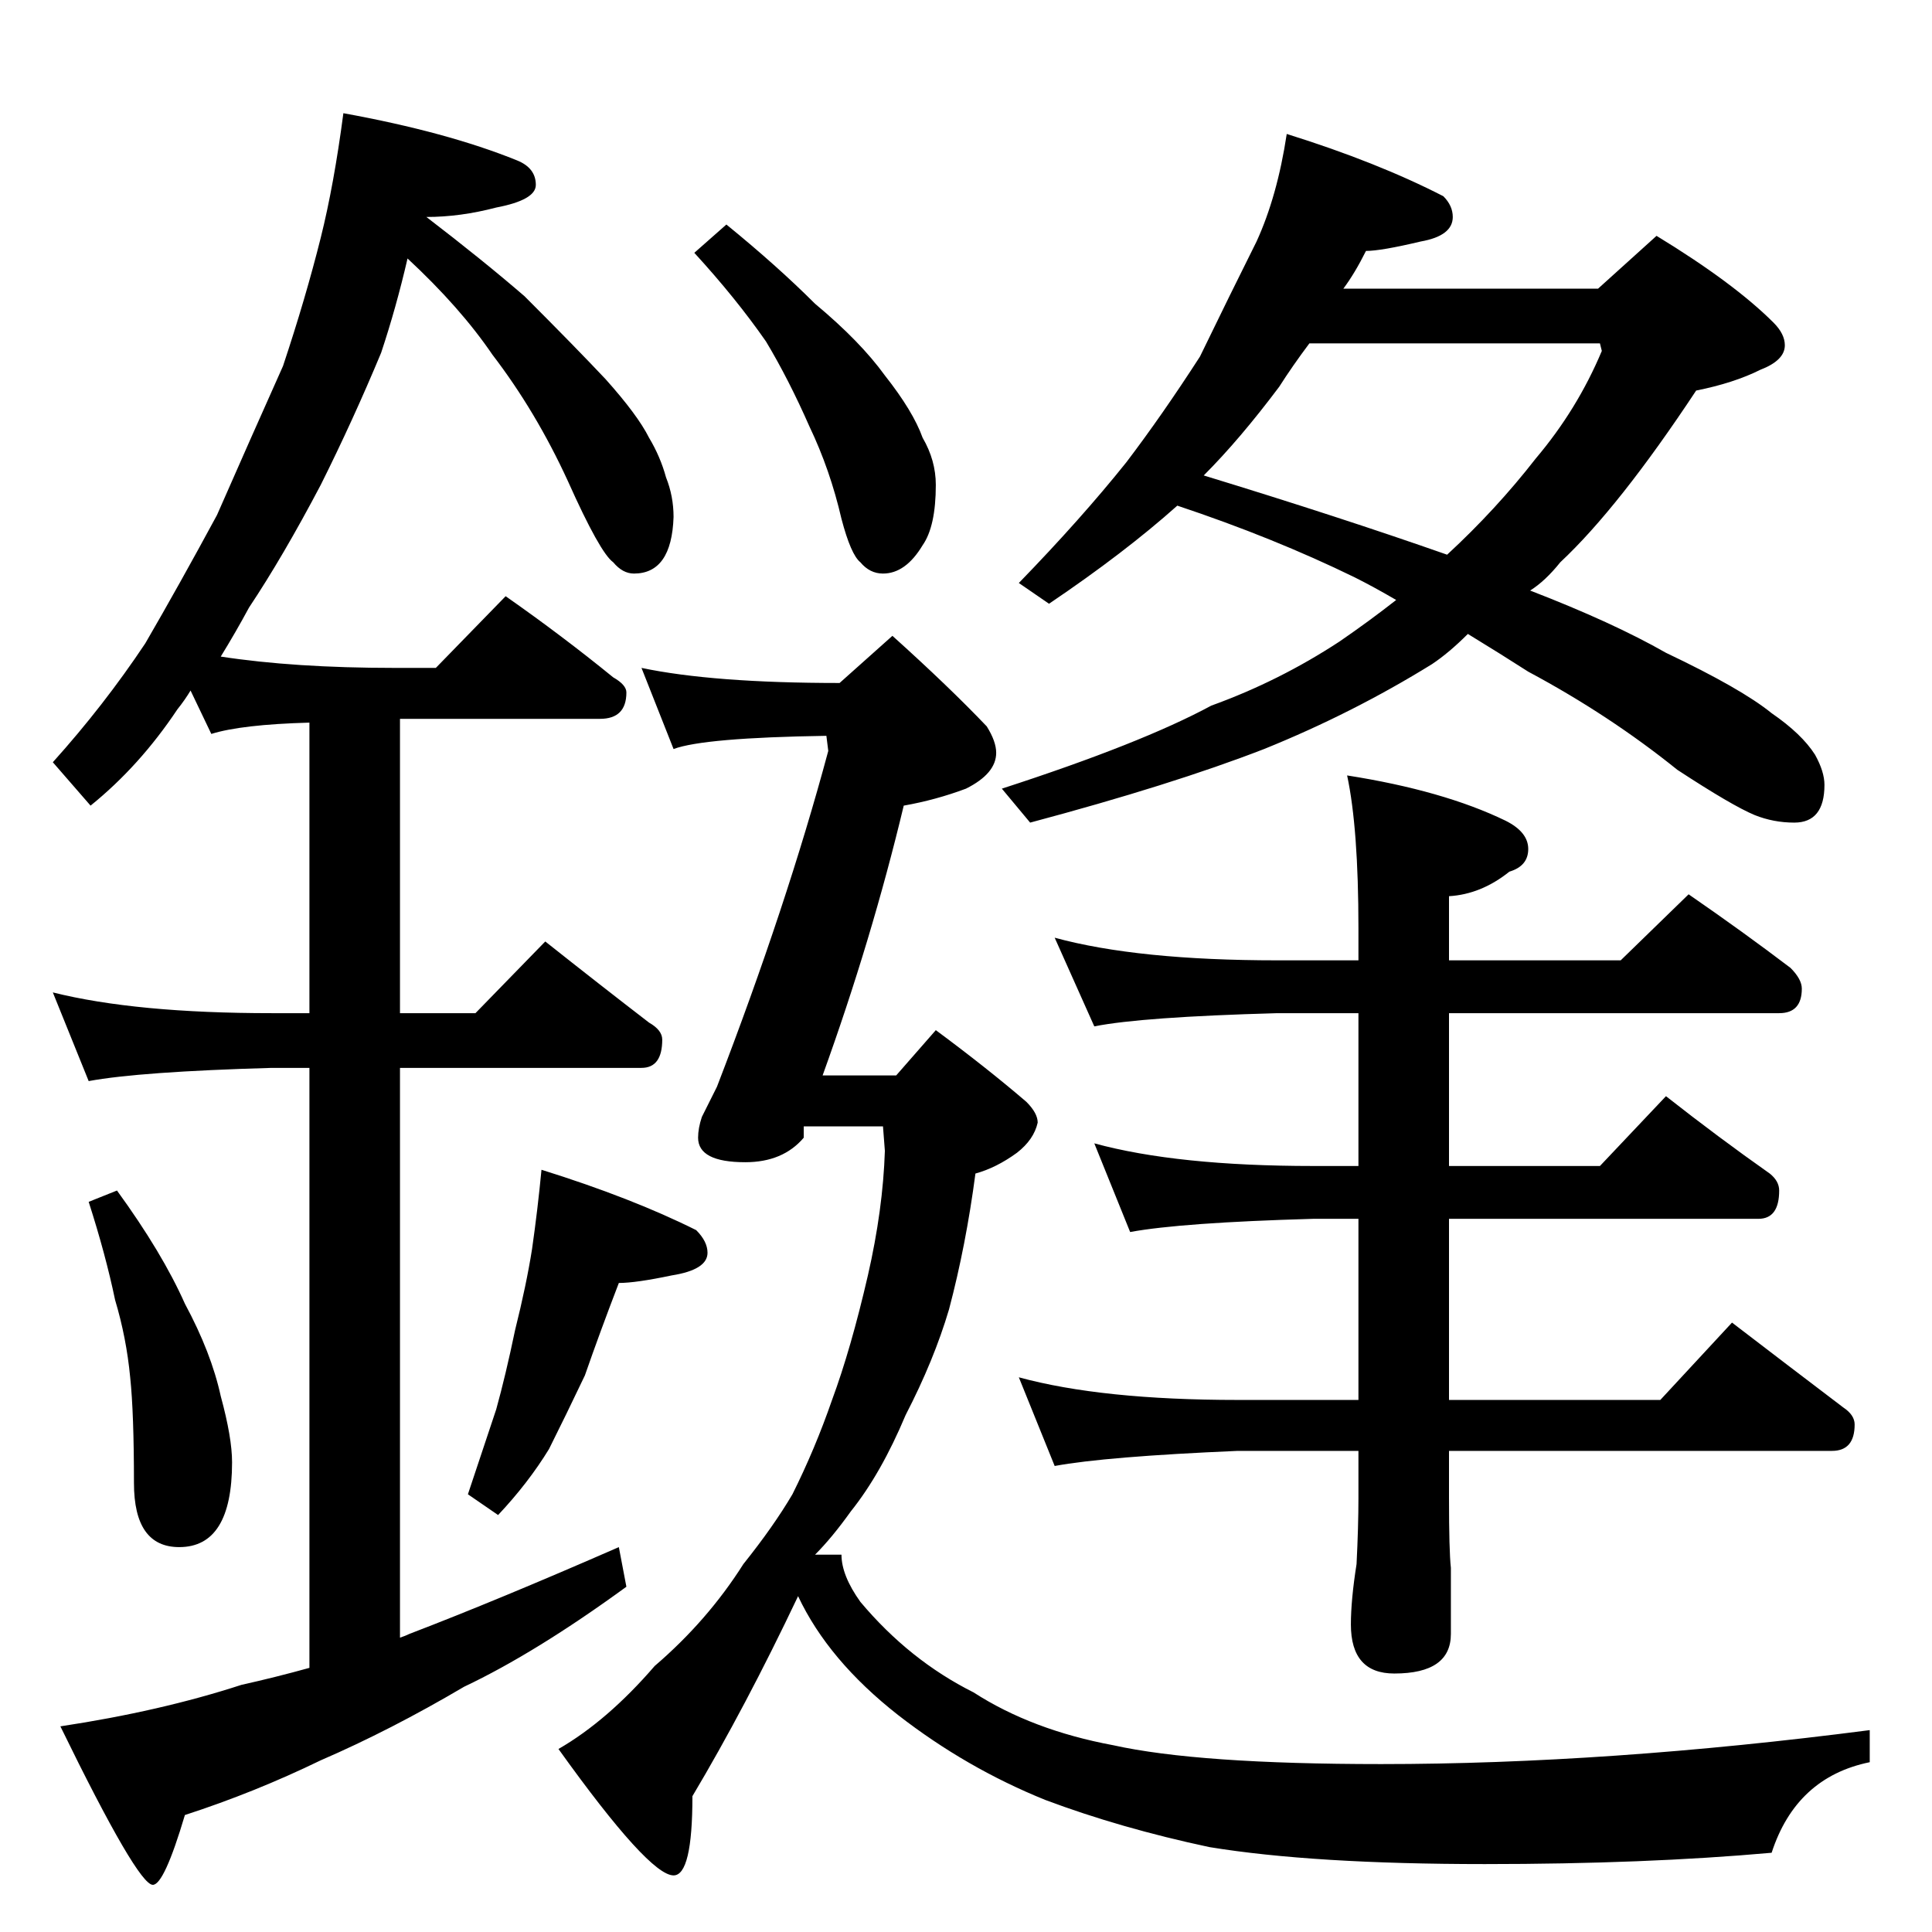 <?xml version="1.0" standalone="no"?>
<!DOCTYPE svg PUBLIC "-//W3C//DTD SVG 1.1//EN" "http://www.w3.org/Graphics/SVG/1.1/DTD/svg11.dtd" >
<svg xmlns="http://www.w3.org/2000/svg" xmlns:xlink="http://www.w3.org/1999/xlink" version="1.1" viewBox="0 -204 1024 1024">
  <g transform="matrix(1 0 0 -1 0 820)">
   <path fill="currentColor"
d="M182 964q55 -10 92 -25q10 -4 10 -13q0 -8 -21 -12q-19 -5 -37 -5q30 -23 52 -42q27 -27 43 -44q17 -19 23 -31q6 -10 9 -21q4 -10 4 -21q-1 -30 -21 -30q-6 0 -11 6q-7 5 -24 43q-17 37 -40 67q-17 25 -45 51q-6 -26 -14 -50q-15 -36 -32 -70q-20 -38 -38 -65
q-7 -13 -15 -26q39 -6 92 -6h22l37 38q30 -21 57 -43q7 -4 7 -8q0 -14 -14 -14h-106v-156h40l37 38q29 -23 55 -43q7 -4 7 -9q0 -15 -11 -15h-128v-302q3 1 5 2q47 18 111 46l4 -21q-48 -35 -86 -53q-39 -23 -76 -39q-35 -17 -72 -29q-11 -37 -17 -37q-8 0 -49 84
q53 8 96 22q18 4 36 9v318h-20q-70 -2 -97 -7l-19 47q44 -11 116 -11h20v154q-36 -1 -52 -6l-11 23q-3 -5 -7 -10q-20 -30 -46 -51l-20 23q27 30 49 63q18 31 38 68q18 41 35 79q12 36 20 68q7 28 12 66zM62 393q24 -33 36 -60q14 -26 19 -49q6 -22 6 -35q0 -45 -28 -45
q-24 0 -24 34q0 37 -2 56q-2 21 -8 41q-5 24 -14 52zM287 404q48 -15 82 -32q6 -6 6 -12q0 -9 -19 -12q-19 -4 -28 -4q-10 -26 -18 -49q-10 -21 -19 -39q-11 -18 -27 -35l-16 11l15 45q5 18 10 42q6 24 9 43q3 21 5 42zM682 953q48 -15 83 -33q5 -5 5 -11q0 -10 -17 -13
q-21 -5 -29 -5q-6 -12 -12 -20h135l31 28q41 -25 62 -46q6 -6 6 -12q0 -8 -13 -13q-14 -7 -34 -11q-41 -62 -72 -91q-8 -10 -16 -15q44 -17 72 -33q40 -19 56 -32q16 -11 23 -22q5 -9 5 -16q0 -20 -16 -20q-11 0 -21 4q-12 5 -41 24q-36 29 -79 52q-14 9 -32 20
q-10 -10 -19 -16q-42 -26 -89 -45q-49 -19 -124 -39l-15 18q74 24 111 44q36 13 68 34q16 11 30 22q-12 7 -22 12q-43 21 -94 38q-28 -25 -68 -52l-16 11q33 34 57 64q19 25 39 56q16 33 30 61q11 24 16 57zM638 772q72 -22 129 -42q26 24 47 51q22 26 35 57l-1 4h-154
q-9 -12 -16 -23q-21 -28 -40 -47zM559 527q44 -12 118 -12h43v17q0 53 -6 81q51 -8 84 -24q12 -6 12 -15t-10 -12q-15 -12 -32 -13v-34h91l36 35q29 -20 54 -39q6 -6 6 -11q0 -13 -12 -13h-175v-81h80l35 37q28 -22 55 -41q5 -4 5 -9q0 -15 -11 -15h-164v-96h112l38 41
q30 -23 59 -45q6 -4 6 -9q0 -14 -12 -14h-203v-25q0 -28 1 -37v-35q0 -21 -30 -21q-23 0 -23 26q0 13 3 32q1 20 1 35v25h-64q-70 -3 -97 -8l-19 47q44 -12 116 -12h64v96h-24q-70 -2 -97 -7l-19 47q44 -12 116 -12h24v81h-43q-72 -2 -97 -7zM385 905q27 -22 47 -42
q24 -20 37 -38q15 -19 20 -33q7 -12 7 -25q0 -22 -7 -32q-9 -15 -21 -15q-7 0 -12 6q-5 4 -10 23q-6 26 -17 49q-11 25 -23 45q-16 23 -38 47zM340 670q38 -8 105 -8l28 25q30 -27 50 -48q5 -8 5 -14q0 -11 -16 -19q-16 -6 -33 -9q-17 -71 -43 -143h39l21 24q27 -20 48 -38
q6 -6 6 -11q-2 -9 -11 -16q-11 -8 -22 -11q-5 -38 -14 -72q-8 -27 -23 -56q-13 -31 -29 -51q-10 -14 -19 -23h14q0 -11 10 -25q26 -31 60 -48q31 -20 74 -28q45 -10 142 -10q120 0 259 18v-17q-39 -8 -52 -48q-67 -6 -152 -6q-91 0 -146 9q-47 10 -87 25q-42 17 -78 45
q-37 29 -53 63q-28 -59 -56 -106q0 -42 -10 -42q-13 0 -61 67q26 15 51 44q28 24 47 54q16 20 26 37q12 24 21 50q10 27 19 66q8 35 9 66l-1 13h-42v-6q-11 -13 -31 -13q-25 0 -25 13q0 5 2 11l8 16q37 96 59 178l-1 8q-65 -1 -81 -7z" />
  </g>

</svg>

